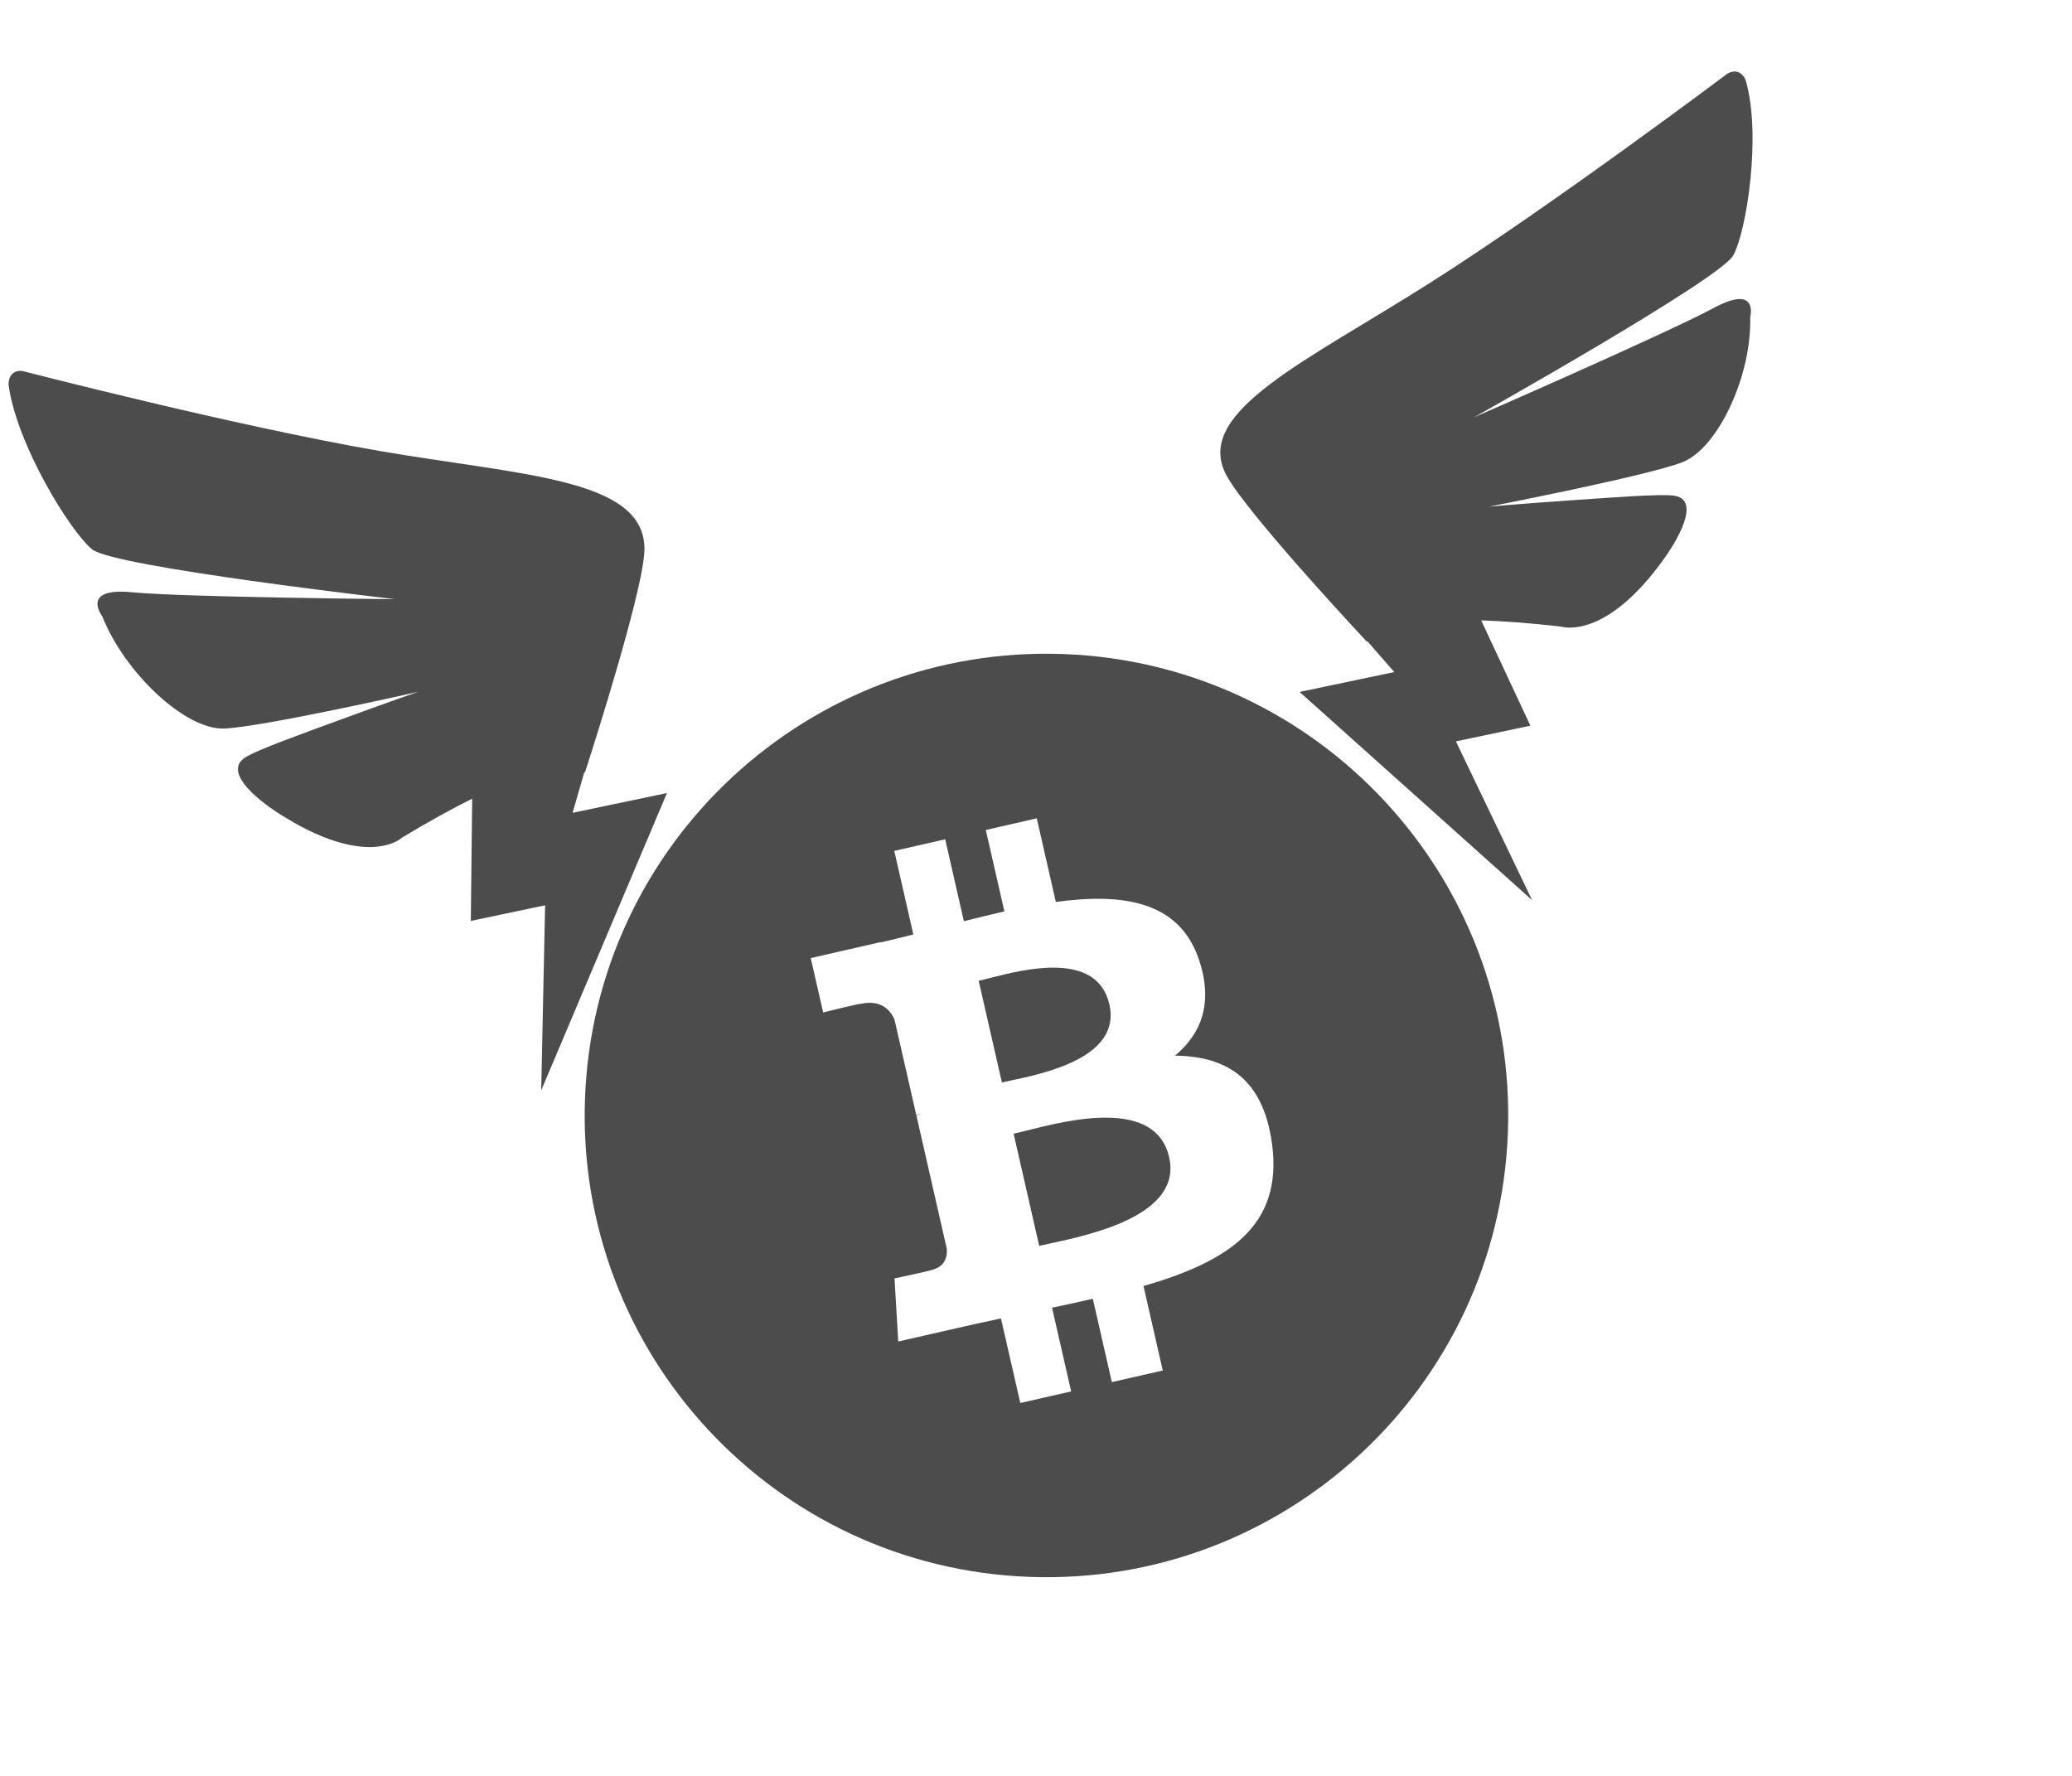 <svg width="35" height="30" viewBox="0 0 35 30" fill="none" xmlns="http://www.w3.org/2000/svg">
<path d="M6.422 7.62C3.993 7.202 0.373 6.266 0.373 6.266C0.126 6.249 0.145 6.501 0.145 6.501C0.278 7.502 1.187 8.984 1.559 9.282C1.929 9.579 6.675 10.122 6.675 10.122C6.675 10.122 3.106 10.09 2.229 10.005C1.35 9.92 1.727 10.41 1.727 10.41C2.105 11.369 3.136 12.333 3.785 12.307C4.433 12.283 7.062 11.687 7.062 11.687C7.062 11.687 6.549 11.864 5.72 12.169C5.107 12.395 4.324 12.672 4.133 12.802C3.685 13.106 4.701 13.736 4.701 13.736C6.217 14.711 6.795 14.147 6.795 14.147C7.253 13.871 7.643 13.658 7.976 13.492L7.953 15.557L9.208 15.293L9.142 18.42L11.266 13.397L9.672 13.731L9.872 13.038C9.878 13.045 9.881 13.05 9.881 13.05C9.881 13.05 10.598 10.844 10.821 9.748L10.826 9.73L10.825 9.73C10.862 9.541 10.885 9.386 10.886 9.283C10.896 8.081 8.851 8.037 6.422 7.62Z" fill="#4C4C4C"/>
<path d="M24.147 4.784C26.219 3.47 29.186 1.239 29.186 1.239C29.406 1.128 29.487 1.353 29.487 1.353C29.758 2.272 29.503 3.912 29.277 4.316C29.053 4.719 24.896 7.051 24.896 7.051C24.896 7.051 28.169 5.623 28.943 5.205C29.719 4.787 29.564 5.359 29.564 5.359C29.593 6.338 29.022 7.577 28.414 7.81C27.808 8.043 25.154 8.558 25.154 8.558C25.154 8.558 25.695 8.51 26.578 8.449C27.232 8.405 28.061 8.338 28.287 8.375C28.82 8.462 28.131 9.407 28.131 9.407C27.118 10.846 26.364 10.584 26.364 10.584C25.835 10.524 25.392 10.493 25.02 10.48L25.851 12.259L24.593 12.524L25.88 15.206L21.953 11.689L23.552 11.353L23.096 10.831C23.093 10.839 23.093 10.844 23.093 10.844C23.093 10.844 21.566 9.215 20.932 8.354L20.92 8.341L20.921 8.34C20.812 8.191 20.73 8.066 20.69 7.977C20.208 6.94 22.074 6.099 24.147 4.784Z" fill="#4C4C4C"/>
<path d="M17.723 21.009C18.429 20.858 19.974 20.528 19.749 19.549C19.521 18.547 18.05 18.919 17.332 19.101C17.252 19.121 17.181 19.139 17.122 19.152L17.554 21.046C17.602 21.035 17.659 21.023 17.723 21.009Z" fill="#4C4C4C"/>
<path d="M17.066 18.255C17.656 18.131 18.942 17.859 18.74 16.969C18.532 16.058 17.307 16.372 16.708 16.525C16.641 16.542 16.582 16.557 16.532 16.569L16.924 18.286C16.965 18.277 17.013 18.267 17.066 18.255Z" fill="#4C4C4C"/>
<path fill-rule="evenodd" clip-rule="evenodd" d="M17.384 26.638C21.689 26.799 25.31 23.44 25.471 19.136C25.632 14.831 22.273 11.21 17.968 11.049C13.664 10.888 10.043 14.247 9.882 18.552C9.721 22.856 13.08 26.477 17.384 26.638ZM17.835 15.237C18.968 15.081 19.925 15.222 20.255 16.218C20.498 16.947 20.289 17.466 19.848 17.833C20.714 17.843 21.34 18.214 21.488 19.33C21.672 20.717 20.743 21.312 19.316 21.725L19.641 23.152L18.781 23.348L18.46 21.94C18.237 21.991 18.008 22.042 17.771 22.091L18.094 23.505L17.235 23.701L16.908 22.272C16.828 22.289 16.747 22.307 16.665 22.325C16.542 22.351 16.418 22.378 16.293 22.407L15.173 22.662L15.11 21.596C15.11 21.596 15.748 21.461 15.735 21.454C15.978 21.398 16.003 21.208 15.993 21.095L15.479 18.84C15.5 18.835 15.521 18.83 15.54 18.826C15.55 18.823 15.56 18.821 15.57 18.819C15.533 18.822 15.501 18.828 15.477 18.834L15.11 17.224C15.037 17.057 14.877 16.881 14.529 16.96C14.537 16.946 13.905 17.103 13.905 17.103L13.695 16.185L14.881 15.914L14.882 15.919C15.061 15.878 15.243 15.833 15.428 15.786L15.106 14.374L15.966 14.178L16.282 15.562C16.51 15.505 16.74 15.448 16.966 15.396L16.652 14.021L17.513 13.824L17.835 15.237Z" fill="#4C4C4C"/>
</svg>
